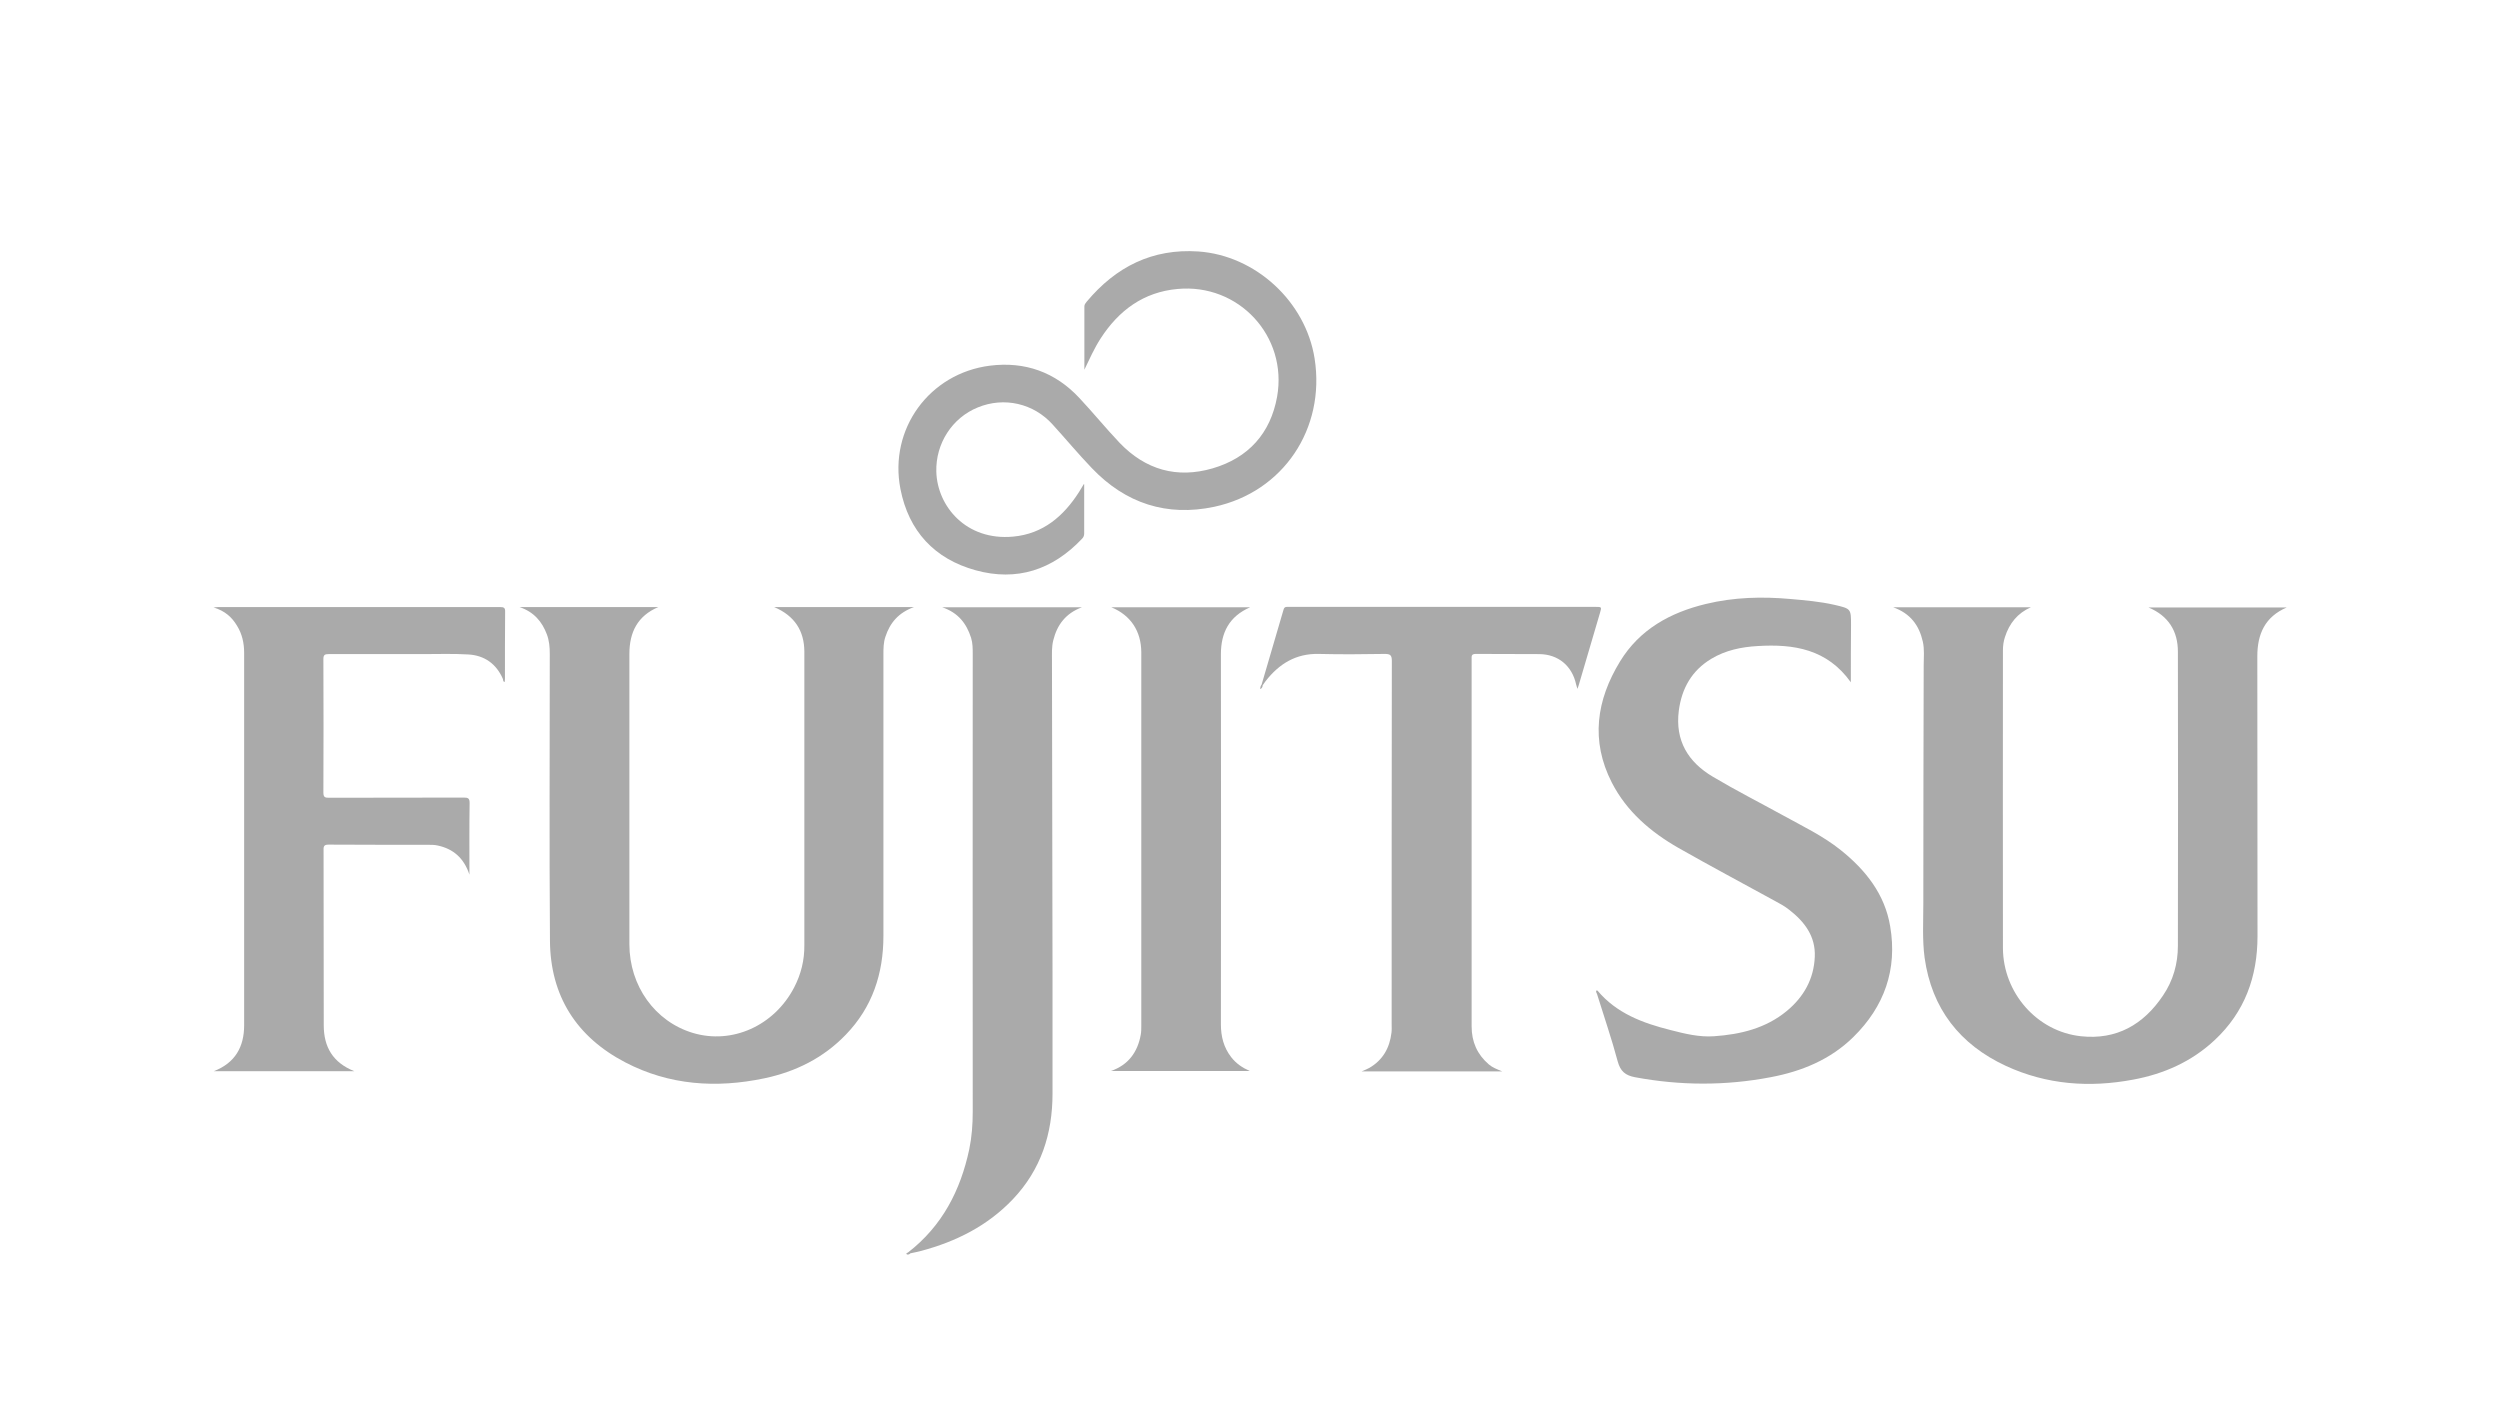 <?xml version="1.0" encoding="utf-8"?>
<!-- Generator: Adobe Illustrator 22.0.1, SVG Export Plug-In . SVG Version: 6.00 Build 0)  -->
<svg version="1.1" id="Capa_1" xmlns="http://www.w3.org/2000/svg" xmlns:xlink="http://www.w3.org/1999/xlink" x="0px" y="0px"
	 viewBox="0 0 1366 768" style="enable-background:new 0 0 1366 768;" xml:space="preserve">
<style type="text/css">
	.st0{fill:#AAAAAA;}
</style>
<g>
	<path class="st0" d="M423,331.7c25.6,0,50.5,0,76.4,0c-8.5,3.1-13.1,8.6-15.6,16.2c-1.1,3.2-1.1,6.5-1.1,9.7
		c0,51.3,0,102.5,0,153.8c0,20.5-6,38.9-20.5,53.9c-12.3,12.8-27.5,20.3-44.6,23.9c-26.2,5.5-51.9,3.8-75.9-8.7
		c-26.7-13.9-41-36.3-41.2-66.5c-0.4-52.3-0.1-104.5-0.1-156.8c0-3.6-0.3-7.2-1.6-10.6c-2.6-6.9-7-12.2-14.9-14.9
		c25.7,0,50.7,0,75.8,0c-11.3,4.8-15.8,13.7-15.8,25.6c0,52.9,0,105.7,0,158.6c0,22.8,14,42.3,34.7,48.5
		c21.4,6.4,44.4-3.9,55.3-24.8c3.8-7.3,5.7-15,5.6-23.3c0-53.5,0-106.9,0-160.4C439.4,344.8,434.3,336.5,423,331.7z"/>
	<path class="st0" d="M1034.4,331.8c25.7,0,50.5,0,75.3,0c-7.3,3.2-11.8,8.8-14.2,16.3c-0.8,2.4-1.1,4.8-1.1,7.4
		c0,54.2-0.1,108.3,0,162.5c0.1,24.4,18.5,45.6,42.6,48.2c19.4,2.1,34.2-6.3,44.9-22.3c5.5-8.1,8.1-17.3,8.1-27.1
		c0.1-53.6,0.1-107.1,0-160.7c0-11.2-5.1-19.6-16.1-24.2c25.3,0,50.4,0,75.6,0c-11.9,5.1-16.1,14.5-16.1,26.7
		c0.1,51,0,101.9,0.1,152.9c0,22.2-7,41.5-23.4,56.8c-12.6,11.8-27.8,18.5-44.5,21.6c-23.9,4.5-47.3,2.8-69.6-7.5
		c-25.2-11.7-40.5-31.3-44.4-59.1c-1.3-9.8-0.7-19.7-0.7-29.6c0-43.4,0.1-86.8,0.2-130.1c0-4.4,0.5-8.8-0.5-13.1
		C1048.6,341.7,1043.9,335.2,1034.4,331.8z"/>
	<path class="st0" d="M1011.3,372.8c-13-18.2-31.2-21-50.9-19.8c-8.9,0.5-17.6,2.3-25.4,7c-10.6,6.4-16.1,16.1-17.7,28.3
		c-2.1,16.4,5.1,28.1,18.6,36.1c12.6,7.5,25.6,14.1,38.5,21.2c10.7,5.9,21.8,11.2,31.4,18.9c13.6,10.9,24.1,24.1,27,41.7
		c4,23.5-3.2,43.8-20.1,60.4c-12.6,12.4-28.3,18.8-45.3,22c-24.6,4.7-49.3,4.6-74,0c-5.3-1-8-3.2-9.5-8.7
		c-3.3-12.4-7.5-24.5-11.3-36.8c-0.2-0.6-0.8-1.2-0.3-1.9c0.2,0,0.5,0,0.6,0.1c10.4,12.4,24.7,17.7,39.8,21.5c7.8,2,15.7,4,23.9,3.4
		c14.4-1,28.2-4.3,39.7-13.8c9.3-7.7,14.8-17.5,15.3-29.6c0.5-11.2-5.6-19.2-14-25.7c-2.5-2-5.3-3.5-8.1-5
		c-17.5-9.6-35-18.9-52.4-28.8c-15.2-8.7-28.3-19.9-36.4-35.7c-11.7-22.9-8.4-45.1,4.5-66.2c10.7-17.5,27.4-26.7,46.9-31.4
		c15.3-3.7,30.8-4.1,46.3-2.7c8,0.7,16.1,1.4,24,3.2c9,2.1,9,2.1,9,11C1011.3,351.7,1011.3,361.9,1011.3,372.8z"/>
	<path class="st0" d="M193.6,585.3c-25.9,0-51.2,0-76.8,0c11.7-4.5,16.6-13.3,16.6-25.1c0-67.8,0-135.6,0-203.5
		c0-5.3-1.1-10.3-3.9-14.8c-2.8-4.7-6.6-8.1-12.8-10c1.4-0.1,2-0.2,2.5-0.2c51.4,0,102.7,0,154.1,0c2,0,2.8,0.4,2.7,2.6
		c-0.1,12.2-0.1,24.3-0.1,36.5c0,0.6-0.1,1.2-0.1,1.8c-1.1-0.1-0.8-1.1-1-1.6c-3.6-8.3-10.1-12.9-18.9-13.4
		c-8.3-0.5-16.5-0.2-24.8-0.2c-17.2,0-34.3,0-51.5,0c-2.1,0-2.9,0.4-2.9,2.7c0.1,24.3,0.1,48.7,0,73c0,2.6,1,2.8,3.1,2.8
		c24.5-0.1,49.1,0,73.6-0.1c2.4,0,3.2,0.4,3.2,3c-0.2,12.7-0.1,25.5-0.1,39.1c-3-9.1-8.9-14.1-17.3-15.9c-1.7-0.4-3.6-0.4-5.3-0.4
		c-18.1,0-36.1,0-54.2-0.1c-2.4,0-3,0.6-2.9,3c0.1,31.9,0,63.8,0.1,95.7C176.9,572,181.8,580.6,193.6,585.3z"/>
	<path class="st0" d="M689.3,374.2c4-13.7,8-27.3,12-41c0.3-1.2,0.9-1.7,2.1-1.6c0.5,0,1,0,1.5,0c55.6,0,111.3,0,166.9,0
		c3.4,0,3.4,0,2.4,3.4c-3.8,12.8-7.5,25.6-11.3,38.4c-0.2,0.8-0.5,1.7-1,3c-0.3-1.2-0.5-1.8-0.7-2.4c-2.2-10.2-9.8-16.5-20.1-16.6
		c-11.6-0.1-23.1,0-34.7-0.1c-2.6,0-2.3,1.3-2.3,3c0,38.4,0,76.8,0,115.2c0,28.4,0,56.8,0,85.3c0,8.4,3,15.3,9.4,20.8
		c2,1.7,4.4,2.6,7.3,3.8c-25.9,0-51.2,0-76.8,0c1.6-0.7,3-1.2,4.2-1.9c7.4-4.3,11.1-10.9,12.1-19.2c0.2-1.5,0.1-3,0.1-4.5
		c0-66.2,0-132.4,0.1-198.7c0-3.3-1-3.8-4-3.8c-12,0.2-23.9,0.3-35.9,0c-12.5-0.3-21.7,5.4-29.1,14.9c-0.7,0.9-1.3,1.8-1.9,2.7
		C689.4,375,689.1,374.8,689.3,374.2z"/>
	<path class="st0" d="M496.2,684.3c18.6-14.4,28.6-33.8,33.4-56.3c1.4-6.8,1.9-13.6,1.9-20.5c-0.1-83.4,0-166.7,0-250.1
		c0-3,0-6-0.9-8.9c-2.5-7.8-7-13.7-15.8-16.7c25.9,0,50.9,0,76.4,0c-8.9,3.3-13.6,9.6-15.7,18.1c-0.9,3.6-0.7,7.3-0.7,11
		c0.1,57.4,0.2,114.9,0.3,172.3c0,21.4,0,42.9,0,64.3c0,22-6.3,41.6-21.7,57.8c-13.8,14.5-31,23.1-50.1,28.2
		c-1.9,0.5-3.9,0.9-5.8,1.3C496.8,685,496.1,685.5,496.2,684.3z"/>
	<path class="st0" d="M592.4,264.6c0,9,0,17.9,0,26.9c0,1.2-0.4,2.1-1.2,2.9c-16.1,17-35.6,23.4-58.1,17.2
		c-22.5-6.2-36.6-21.4-41.1-44.4c-6.4-32.8,15.8-63.2,48.9-67.4c19.1-2.4,35.7,3.5,48.9,17.7c7.5,8,14.4,16.5,22,24.5
		c14.1,14.7,31.3,19.6,50.8,13.9c19.5-5.7,31.6-19.1,35.2-39.1c5.9-33.1-21-62.1-54.5-58.9c-18.5,1.7-32,11.7-41.9,27
		c-3.5,5.4-6.1,11.3-8.9,17.1c0-11.5,0-23.1,0-34.6c0-1.1,0.7-1.8,1.3-2.6c15.9-19,35.8-29.1,61-27.4c31.3,2.2,58.6,27.4,63.5,58.5
		c6,38.3-17.1,72.9-54.8,81c-25.9,5.5-48.5-1.8-66.9-21.1c-7.4-7.7-14.2-15.9-21.4-23.8c-10.4-11.6-26.5-15.3-40.9-9.4
		c-14.1,5.7-23.1,19.8-22.7,35.1c0.5,18.9,16.3,37.9,42,35.5c16.3-1.5,27.5-11.1,36-24.4c0.9-1.4,1.7-2.9,2.6-4.3
		C592,264.5,592.2,264.5,592.4,264.6z"/>
	<path class="st0" d="M607.2,331.8c25.6,0,50.5,0,75.9,0c-11.5,5-16,13.9-16,25.7c0.1,67.4,0.1,134.8,0,202.2
		c0,6.6,1.5,12.6,5.6,17.9c2.7,3.5,6.1,5.8,10.2,7.6c-25.2,0-50.5,0-75.9,0c9.5-3.3,14.6-10.3,16.3-19.8c0.3-1.6,0.3-3.2,0.3-4.8
		c0-68.1,0-136.2,0-204.3C623.5,344.9,617.9,336.2,607.2,331.8z"/>
	<path class="st0" d="M689.3,374.2c0.2,0.2,0.4,0.4,0.6,0.6c-0.2,0.7-0.4,1.4-1.4,1.7C688.7,375.6,688.7,374.8,689.3,374.2z"/>
	<path class="st0" d="M496.2,684.3c0.4,0.2,0.8,0.4,1.2,0.6c-0.6,0.5-1.5,0.9-2.1,0.3C495,684.9,495.7,684.5,496.2,684.3z"/>
</g>
</svg>
